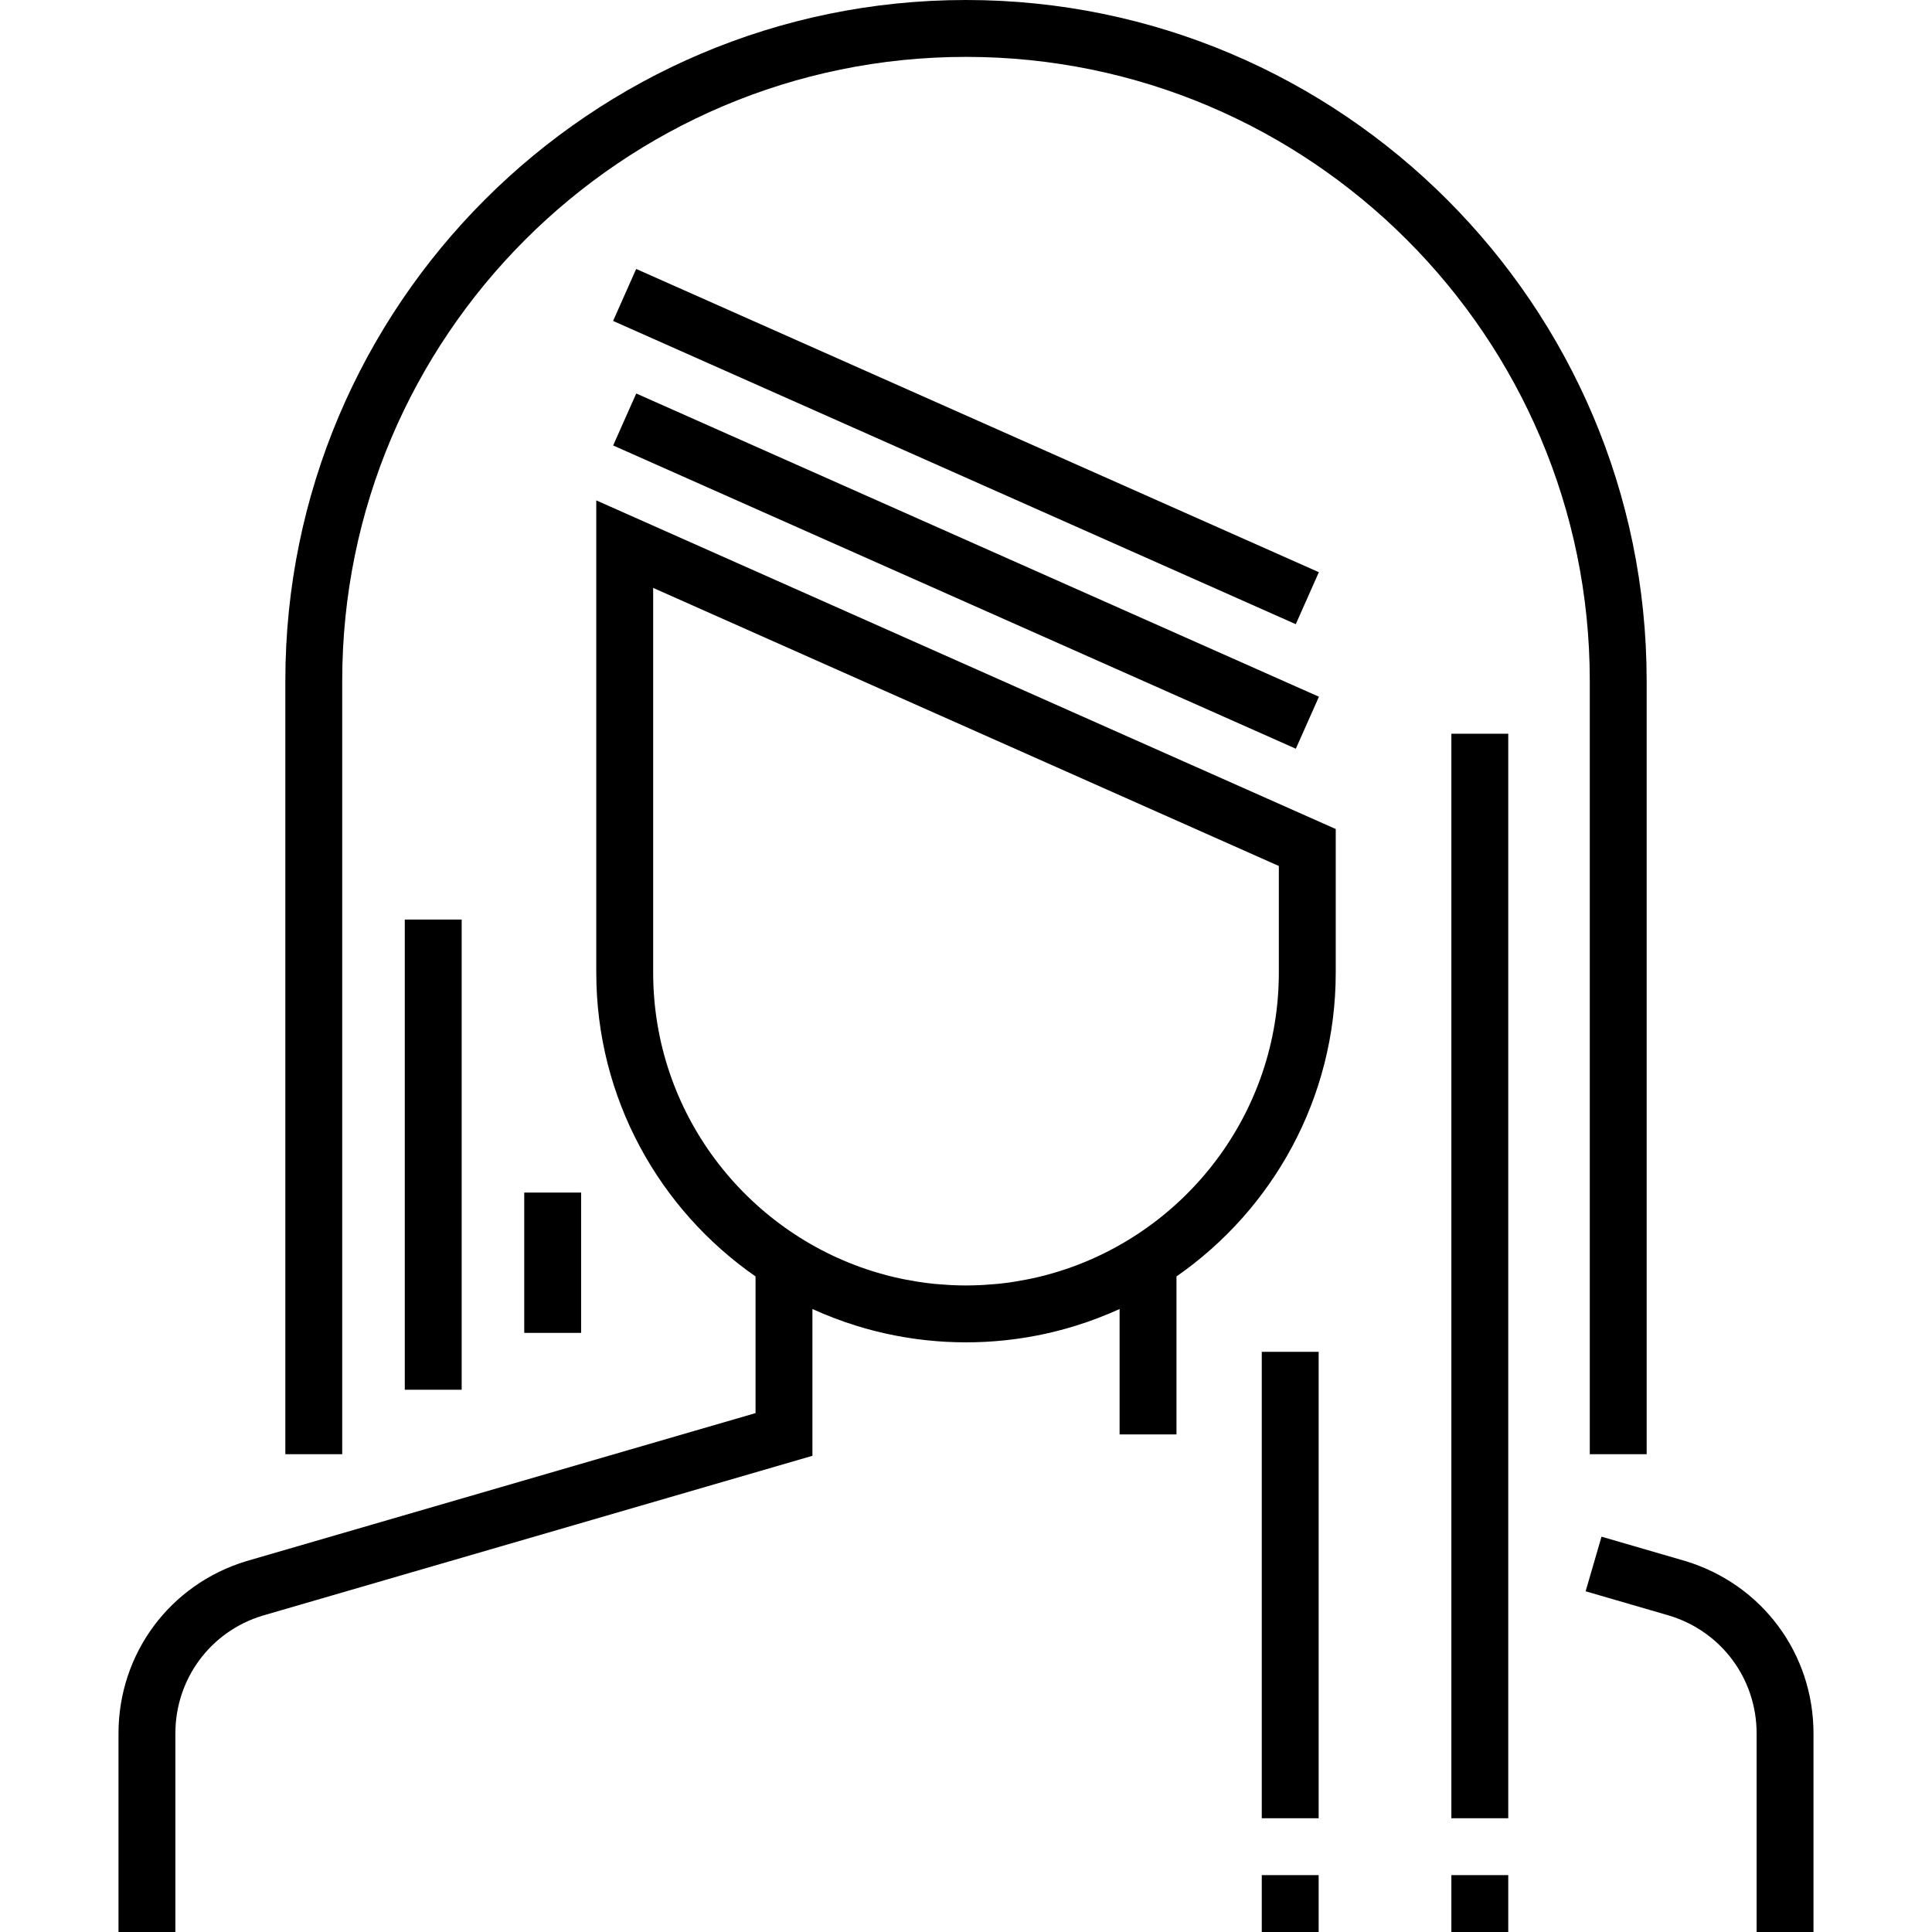 <?xml version="1.0" encoding="iso-8859-1"?>
<!-- Generator: Adobe Illustrator 19.0.0, SVG Export Plug-In . SVG Version: 6.00 Build 0)  -->
<svg version="1.1" id="Capa_1" xmlns="http://www.w3.org/2000/svg" xmlns:xlink="http://www.w3.org/1999/xlink" x="0px" y="0px"
	 viewBox="0 0 512 512" style="enable-background:new 0 0 512 512;" xml:space="preserve">
<g>
	<g>
		<path d="M255.999,0C156.537,0,75.619,80.918,75.619,180.381v205.001h15.074V180.381c0-91.151,74.156-165.307,165.307-165.307
			S421.307,89.23,421.307,180.381v205.001h15.074V180.381C436.38,80.918,355.462,0,255.999,0z"/>
	</g>
</g>
<g>
	<g>
		<path d="M158.019,132.607v125.152h0.002c0,33.318,16.721,62.799,42.206,80.508v36.219l-134.965,39.24
			c-20.252,6.151-33.859,24.506-33.859,45.671V512h15.074v-52.604c0-14.482,9.309-27.04,23.08-31.222l145.745-42.373v-38.9
			c3.745,1.712,7.593,3.175,11.516,4.398c0.036,0.011,0.071,0.023,0.108,0.034c0.62,0.193,1.243,0.377,1.867,0.557
			c0.212,0.061,0.424,0.124,0.637,0.184c0.515,0.145,1.03,0.283,1.548,0.419c0.327,0.086,0.653,0.172,0.982,0.255
			c0.438,0.111,0.877,0.218,1.317,0.323c0.412,0.099,0.824,0.194,1.238,0.286c0.381,0.085,0.762,0.169,1.144,0.249
			c0.473,0.1,0.949,0.196,1.424,0.289c0.339,0.066,0.677,0.133,1.016,0.195c0.521,0.096,1.043,0.187,1.566,0.275
			c0.306,0.052,0.613,0.105,0.919,0.153c0.556,0.088,1.113,0.169,1.672,0.248c0.282,0.04,0.564,0.081,0.847,0.119
			c0.581,0.077,1.165,0.146,1.75,0.212c0.267,0.03,0.534,0.063,0.801,0.091c0.596,0.063,1.194,0.117,1.792,0.168
			c0.26,0.022,0.52,0.049,0.78,0.069c0.607,0.047,1.217,0.085,1.827,0.123c0.253,0.015,0.505,0.035,0.759,0.048
			c0.636,0.033,1.275,0.056,1.915,0.077c0.226,0.008,0.452,0.02,0.678,0.026c0.862,0.022,1.727,0.035,2.596,0.035
			c0.868,0,1.732-0.012,2.596-0.035c0.226-0.006,0.452-0.018,0.678-0.026c0.639-0.021,1.279-0.043,1.915-0.077
			c0.253-0.013,0.505-0.033,0.759-0.048c0.61-0.036,1.22-0.074,1.827-0.123c0.26-0.021,0.521-0.047,0.78-0.069
			c0.599-0.052,1.197-0.106,1.792-0.168c0.267-0.028,0.534-0.061,0.801-0.091c0.585-0.066,1.168-0.135,1.75-0.212
			c0.282-0.037,0.565-0.079,0.847-0.119c0.559-0.079,1.116-0.16,1.672-0.248c0.307-0.049,0.613-0.102,0.919-0.153
			c0.524-0.088,1.045-0.179,1.566-0.275c0.34-0.063,0.677-0.129,1.016-0.195c0.476-0.093,0.951-0.189,1.424-0.289
			c0.382-0.08,0.763-0.164,1.144-0.249c0.414-0.093,0.826-0.189,1.238-0.286c0.44-0.104,0.879-0.211,1.317-0.323
			c0.328-0.083,0.655-0.169,0.982-0.255c0.517-0.136,1.033-0.274,1.548-0.419c0.213-0.06,0.425-0.123,0.637-0.184
			c0.624-0.18,1.247-0.365,1.867-0.557c0.036-0.011,0.071-0.023,0.107-0.034c3.923-1.223,7.771-2.686,11.516-4.398v33.242h15.074
			v-41.876c25.485-17.709,42.206-47.19,42.206-80.508v-38.06L158.019,132.607z M338.904,257.759
			c0,37.067-24.454,68.526-58.076,79.102c-0.158,0.049-0.317,0.097-0.474,0.146c-1.117,0.345-2.245,0.665-3.381,0.963
			c-0.129,0.033-0.256,0.071-0.386,0.104c-1.203,0.309-2.418,0.587-3.642,0.842c-0.271,0.056-0.545,0.106-0.816,0.16
			c-0.964,0.191-1.933,0.364-2.908,0.521c-0.33,0.053-0.659,0.109-0.989,0.158c-1.199,0.178-2.405,0.336-3.62,0.461
			c-0.215,0.022-0.43,0.036-0.645,0.056c-1.044,0.1-2.094,0.18-3.149,0.24c-0.346,0.02-0.692,0.039-1.039,0.054
			c-1.254,0.056-2.512,0.095-3.779,0.095c-1.267,0-2.525-0.039-3.779-0.095c-0.347-0.016-0.692-0.034-1.039-0.054
			c-1.055-0.061-2.105-0.141-3.149-0.24c-0.215-0.021-0.431-0.034-0.645-0.056c-1.215-0.126-2.42-0.283-3.619-0.461
			c-0.331-0.049-0.66-0.104-0.99-0.158c-0.975-0.157-1.944-0.33-2.908-0.521c-0.272-0.053-0.545-0.104-0.816-0.16
			c-1.224-0.255-2.438-0.534-3.642-0.842c-0.129-0.033-0.256-0.07-0.386-0.104c-1.137-0.297-2.264-0.618-3.382-0.963
			c-0.159-0.048-0.317-0.096-0.474-0.146c-33.621-10.577-58.076-42.036-58.076-79.102V155.802l165.81,73.693V257.759z"/>
	</g>
</g>
<g>
	<g>
		
			<rect x="248.465" y="19.434" transform="matrix(0.406 -0.914 0.914 0.406 43.836 304.259)" width="15.073" height="197.941"/>
	</g>
</g>
<g>
	<g>
		
			<rect x="248.477" y="52.439" transform="matrix(0.406 -0.914 0.914 0.406 13.681 323.871)" width="15.073" height="197.941"/>
	</g>
</g>
<g>
	<g>
		<rect x="384.628" y="194.449" width="15.074" height="287.403"/>
	</g>
</g>
<g>
	<g>
		<rect x="384.628" y="496.926" width="15.074" height="15.074"/>
	</g>
</g>
<g>
	<g>
		<rect x="107.273" y="243.69" width="15.074" height="124.608"/>
	</g>
</g>
<g>
	<g>
		<rect x="138.928" y="316.043" width="15.074" height="37.182"/>
	</g>
</g>
<g>
	<g>
		<rect x="334.382" y="358.249" width="15.074" height="123.604"/>
	</g>
</g>
<g>
	<g>
		<rect x="334.382" y="496.926" width="15.074" height="15.074"/>
	</g>
</g>
<g>
	<g>
		<path d="M446.651,413.699l-22.235-6.466l-4.209,14.475l22.149,6.438c13.857,4.209,23.166,16.768,23.166,31.25V512h15.074v-52.604
			C480.596,438.231,466.989,419.876,446.651,413.699z"/>
	</g>
</g>
<g>
</g>
<g>
</g>
<g>
</g>
<g>
</g>
<g>
</g>
<g>
</g>
<g>
</g>
<g>
</g>
<g>
</g>
<g>
</g>
<g>
</g>
<g>
</g>
<g>
</g>
<g>
</g>
<g>
</g>
</svg>
